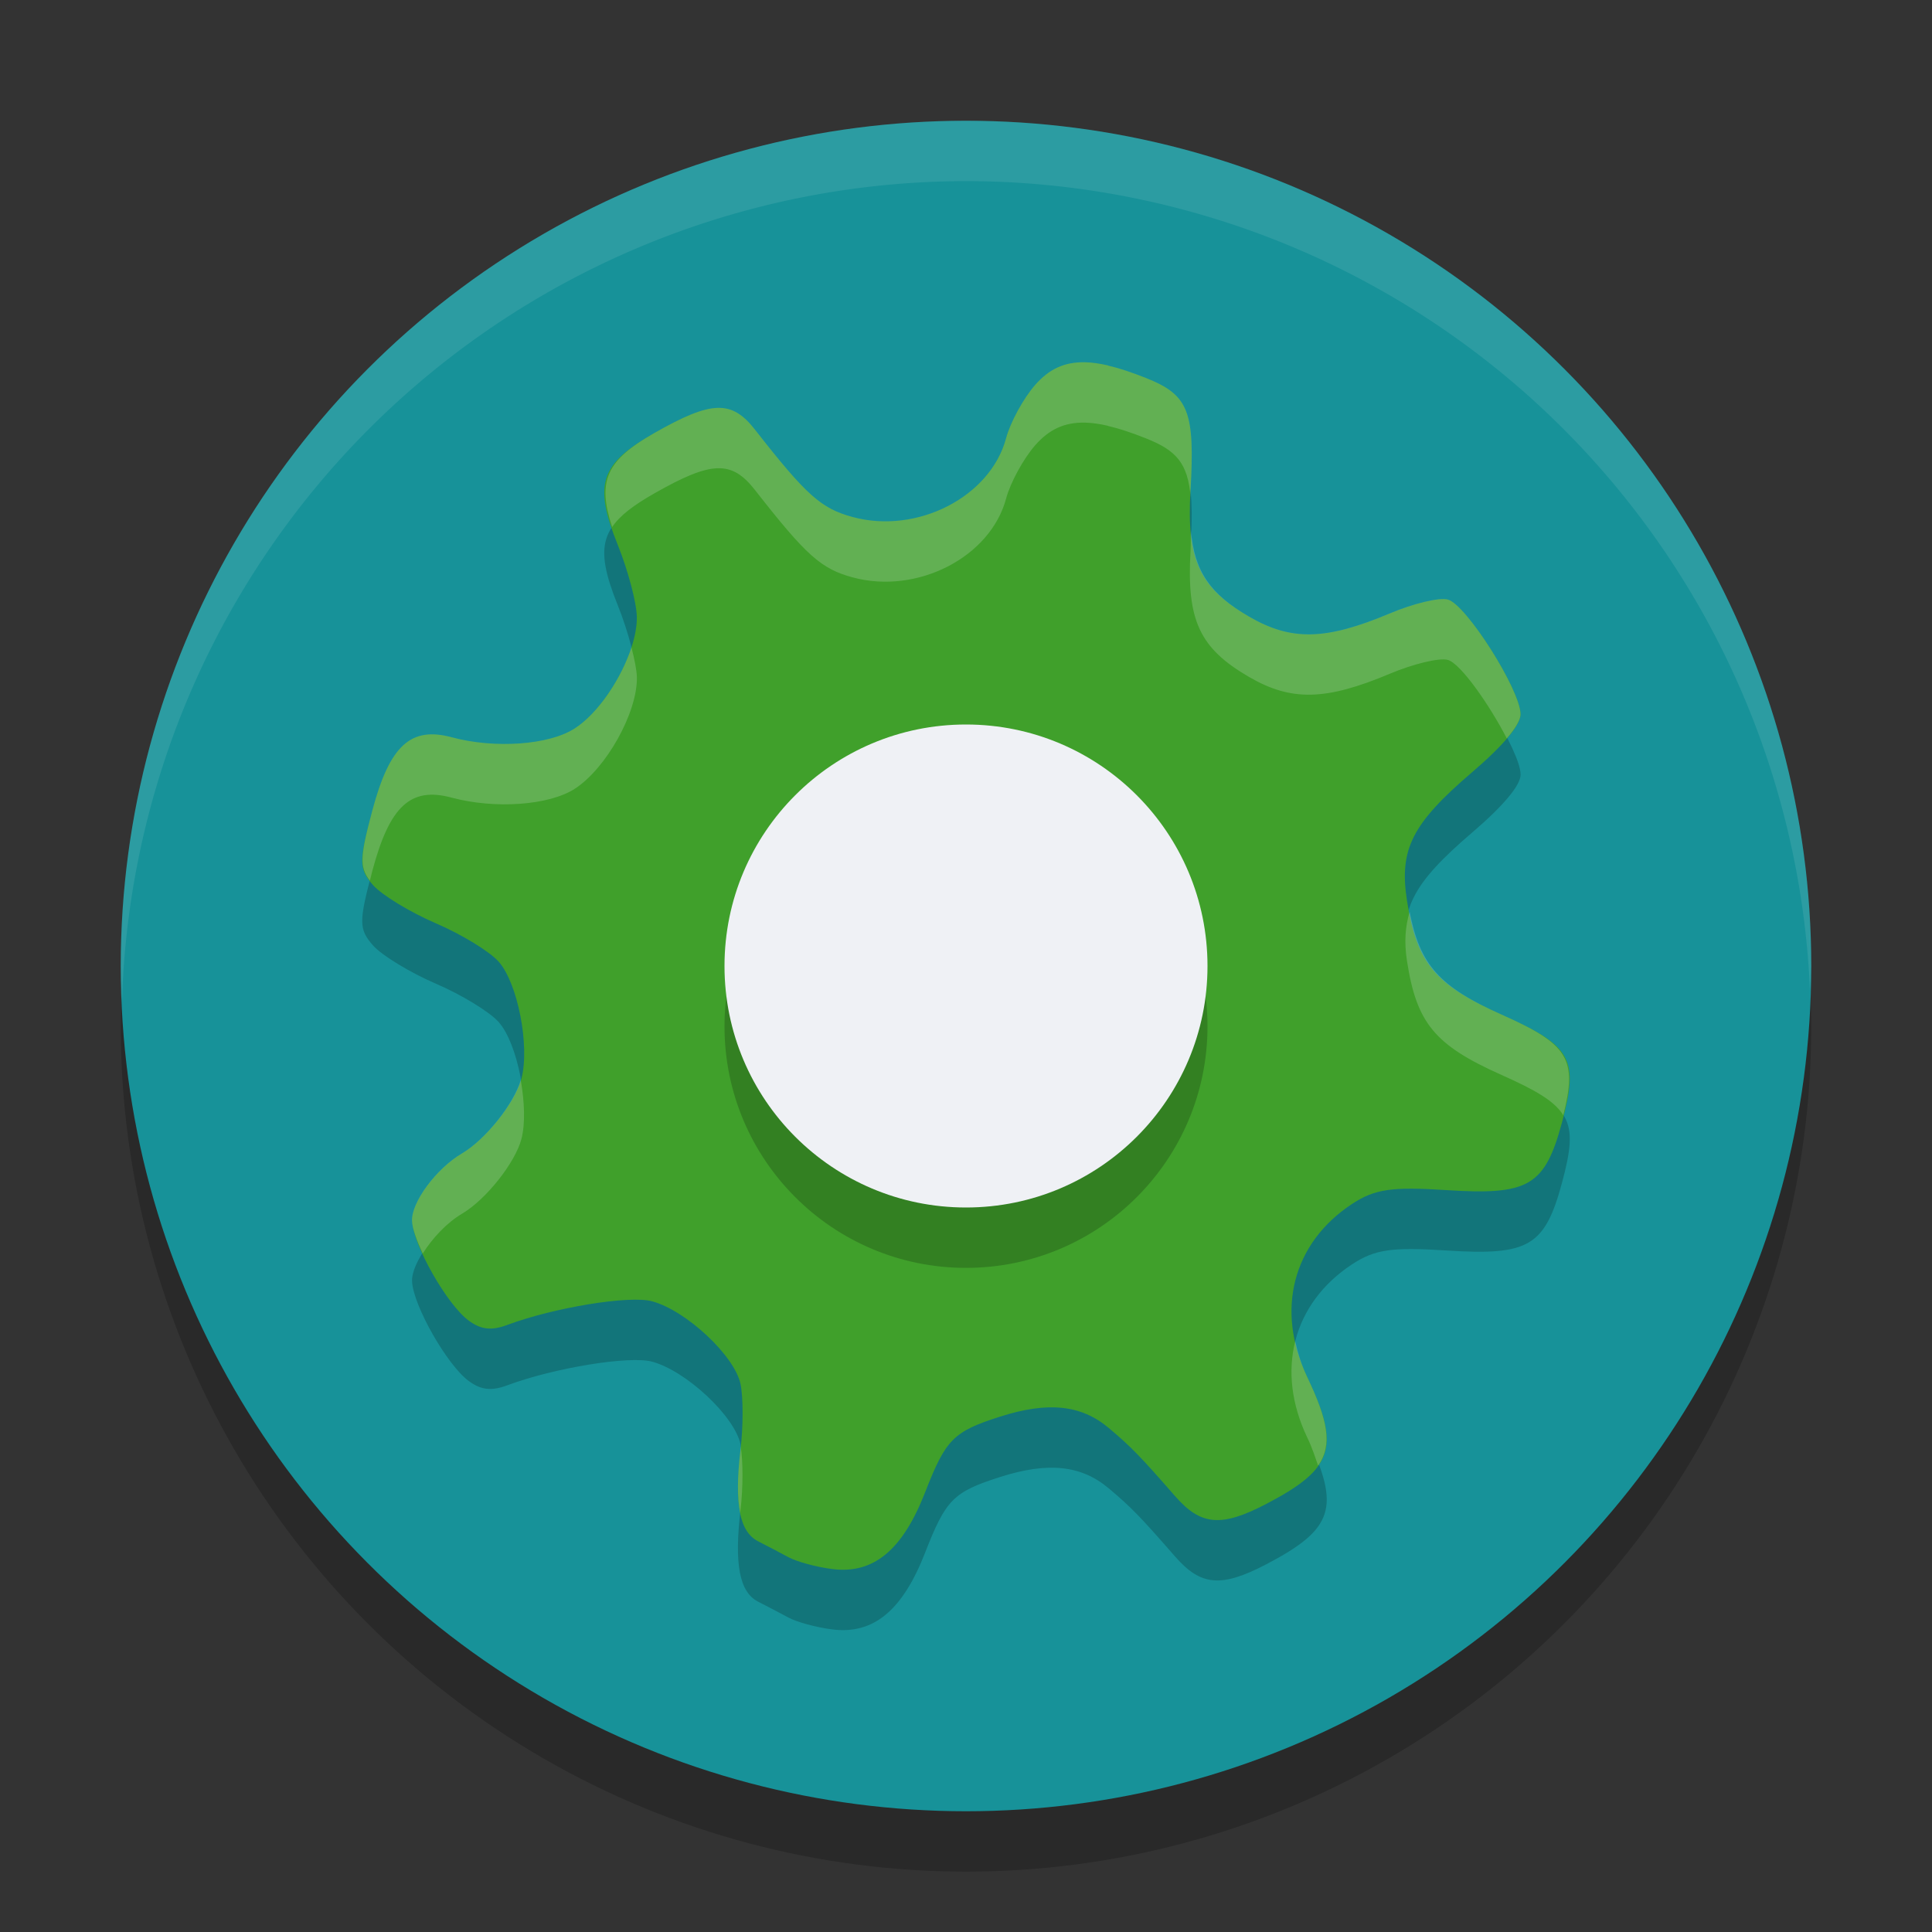 <svg xmlns="http://www.w3.org/2000/svg" width="32" height="32" version="1">
 <rect width="100%" height="100%" fill="#333333" stroke="none"/>
 <circle style="opacity:0.2" cx="16" cy="17" r="14"/>
 <circle style="fill:#179299" cx="16" cy="16" r="14"/>
 <path style="opacity:0.2" d="M 17.972,7 C 17.626,6.992 17.373,7.117 17.146,7.375 16.952,7.597 16.734,7.994 16.664,8.258 16.404,9.229 15.194,9.853 14.125,9.565 13.6,9.423 13.353,9.202 12.504,8.116 12.117,7.621 11.786,7.632 10.838,8.172 9.937,8.686 9.827,9.018 10.234,10.03 c 0.168,0.418 0.311,0.955 0.314,1.191 0.008,0.585 -0.51,1.511 -1.031,1.846 -0.427,0.274 -1.322,0.337 -2.037,0.145 -0.68,-0.183 -1.027,0.14 -1.314,1.217 -0.224,0.839 -0.224,0.962 0.012,1.23 0.144,0.164 0.612,0.449 1.039,0.633 0.427,0.183 0.896,0.469 1.045,0.639 0.314,0.358 0.515,1.392 0.375,1.934 -0.102,0.393 -0.588,1.006 -0.982,1.238 -0.429,0.253 -0.843,0.812 -0.83,1.121 0.017,0.396 0.581,1.388 0.939,1.65 0.205,0.15 0.377,0.169 0.641,0.07 0.773,-0.288 2.019,-0.492 2.394,-0.391 0.566,0.152 1.371,0.905 1.467,1.373 0.045,0.221 0.044,0.706 0,1.078 -0.107,0.903 -0.02,1.366 0.291,1.525 0.141,0.072 0.369,0.191 0.504,0.264 0.135,0.073 0.459,0.162 0.721,0.195 0.682,0.088 1.166,-0.309 1.541,-1.271 0.343,-0.88 0.466,-1.006 1.244,-1.254 0.791,-0.252 1.34,-0.195 1.795,0.187 0.377,0.317 0.523,0.469 1.103,1.133 0.425,0.486 0.763,0.516 1.508,0.127 1.12,-0.585 1.232,-0.943 0.678,-2.105 -0.527,-1.106 -0.239,-2.216 0.742,-2.863 0.376,-0.248 0.663,-0.289 1.564,-0.23 1.361,0.088 1.629,-0.066 1.914,-1.119 0.284,-1.052 0.164,-1.269 -0.998,-1.787 -1.106,-0.493 -1.408,-0.855 -1.568,-1.883 -0.134,-0.855 0.079,-1.278 1.078,-2.133 0.512,-0.438 0.801,-0.78 0.803,-0.957 0.004,-0.395 -0.899,-1.82 -1.205,-1.902 -0.142,-0.038 -0.571,0.066 -0.957,0.229 -1.064,0.448 -1.634,0.461 -2.334,0.055 C 19.866,10.736 19.652,10.274 19.718,9.127 19.794,7.81 19.686,7.541 18.978,7.26 18.742,7.166 18.536,7.097 18.351,7.055 l 0.002,-0.002 c -0.139,-0.032 -0.265,-0.05 -0.381,-0.053 z"/>
 <path style="fill:#40a02b" d="M 17.972,6.001 C 17.626,5.993 17.373,6.117 17.146,6.376 16.952,6.597 16.734,6.994 16.664,7.258 16.404,8.229 15.194,8.853 14.125,8.565 13.6,8.424 13.353,8.202 12.504,7.116 12.117,6.622 11.786,6.632 10.838,7.172 9.937,7.686 9.827,8.018 10.234,9.03 c 0.168,0.418 0.311,0.955 0.314,1.191 0.008,0.585 -0.51,1.511 -1.031,1.846 -0.427,0.274 -1.322,0.337 -2.037,0.145 -0.68,-0.183 -1.027,0.14 -1.314,1.217 -0.224,0.839 -0.224,0.962 0.012,1.23 0.144,0.164 0.612,0.449 1.039,0.633 0.427,0.183 0.896,0.469 1.045,0.639 0.314,0.358 0.515,1.392 0.375,1.934 -0.102,0.393 -0.588,1.006 -0.982,1.238 -0.429,0.253 -0.843,0.812 -0.83,1.121 0.017,0.396 0.581,1.388 0.939,1.65 0.205,0.15 0.377,0.169 0.641,0.07 0.773,-0.288 2.019,-0.492 2.394,-0.391 0.566,0.152 1.371,0.905 1.467,1.373 0.045,0.221 0.044,0.706 0,1.078 -0.107,0.903 -0.02,1.366 0.291,1.525 0.141,0.072 0.369,0.191 0.504,0.264 0.135,0.073 0.459,0.162 0.721,0.195 0.682,0.088 1.166,-0.309 1.541,-1.271 0.343,-0.88 0.466,-1.006 1.244,-1.254 0.791,-0.252 1.34,-0.195 1.795,0.187 0.377,0.317 0.523,0.469 1.103,1.133 0.425,0.486 0.763,0.516 1.508,0.127 1.12,-0.585 1.232,-0.943 0.678,-2.105 -0.527,-1.106 -0.239,-2.216 0.742,-2.863 0.376,-0.248 0.663,-0.289 1.564,-0.23 1.361,0.088 1.629,-0.066 1.914,-1.119 0.284,-1.052 0.164,-1.269 -0.998,-1.787 -1.106,-0.493 -1.408,-0.855 -1.568,-1.883 -0.134,-0.855 0.079,-1.278 1.078,-2.133 0.512,-0.438 0.801,-0.78 0.803,-0.957 0.004,-0.395 -0.899,-1.82 -1.205,-1.902 -0.142,-0.038 -0.571,0.066 -0.957,0.229 -1.064,0.448 -1.634,0.461 -2.334,0.055 C 19.866,9.736 19.652,9.275 19.718,8.128 19.794,6.81 19.686,6.541 18.978,6.26 18.742,6.167 18.536,6.098 18.351,6.055 l 0.002,-0.002 c -0.139,-0.032 -0.265,-0.05 -0.381,-0.053 z"/>
 <path style="fill:#eff1f5;opacity:0.1" d="M 16 2 A 14 14 0 0 0 2 16 A 14 14 0 0 0 2.021 16.586 A 14 14 0 0 1 16 3 A 14 14 0 0 1 29.979 16.414 A 14 14 0 0 0 30 16 A 14 14 0 0 0 16 2 z"/>
 <circle style="opacity:0.2" cx="16" cy="17" r="4"/>
 <circle style="fill:#eff1f5" cx="16" cy="16" r="4"/>
 <path style="opacity:0.2;fill:#eff1f5" d="M 17.973 6 C 17.626 5.992 17.373 6.116 17.146 6.375 C 16.952 6.596 16.735 6.993 16.664 7.258 C 16.405 8.228 15.194 8.852 14.125 8.564 C 13.6 8.423 13.353 8.201 12.504 7.115 C 12.117 6.621 11.786 6.632 10.838 7.172 C 10.042 7.626 9.888 7.965 10.139 8.73 C 10.267 8.539 10.493 8.368 10.838 8.172 C 11.786 7.632 12.117 7.621 12.504 8.115 C 13.353 9.201 13.6 9.423 14.125 9.564 C 15.194 9.852 16.405 9.228 16.664 8.258 C 16.735 7.993 16.952 7.596 17.146 7.375 C 17.373 7.116 17.626 6.992 17.973 7 C 18.088 7.003 18.215 7.021 18.354 7.053 L 18.352 7.055 C 18.536 7.097 18.742 7.166 18.979 7.26 C 19.482 7.459 19.675 7.669 19.721 8.238 C 19.722 8.197 19.716 8.17 19.719 8.127 C 19.794 6.809 19.687 6.541 18.979 6.26 C 18.742 6.166 18.536 6.097 18.352 6.055 L 18.354 6.053 C 18.215 6.021 18.088 6.003 17.973 6 z M 19.725 8.775 C 19.721 8.895 19.727 8.984 19.719 9.127 C 19.653 10.274 19.867 10.736 20.689 11.213 C 21.389 11.619 21.959 11.606 23.023 11.158 C 23.409 10.996 23.839 10.891 23.98 10.93 C 24.191 10.987 24.671 11.675 24.957 12.23 C 25.102 12.061 25.183 11.923 25.184 11.832 C 25.187 11.437 24.287 10.012 23.98 9.93 C 23.839 9.891 23.409 9.996 23.023 10.158 C 21.959 10.606 21.389 10.619 20.689 10.213 C 20.046 9.84 19.781 9.465 19.725 8.775 z M 10.459 10.723 C 10.29 11.242 9.905 11.818 9.518 12.066 C 9.091 12.34 8.196 12.404 7.48 12.211 C 6.8 12.028 6.453 12.351 6.166 13.428 C 5.964 14.186 5.955 14.362 6.127 14.586 C 6.142 14.529 6.149 14.493 6.166 14.428 C 6.453 13.351 6.8 13.028 7.48 13.211 C 8.196 13.404 9.091 13.34 9.518 13.066 C 10.038 12.732 10.557 11.806 10.549 11.221 C 10.547 11.109 10.511 10.924 10.459 10.723 z M 23.348 15.1 C 23.277 15.345 23.254 15.6 23.305 15.922 C 23.465 16.95 23.766 17.312 24.871 17.805 C 25.43 18.054 25.745 18.234 25.893 18.471 C 26.127 17.54 25.979 17.298 24.871 16.805 C 23.84 16.345 23.518 15.978 23.348 15.1 z M 8.625 17.889 C 8.511 18.283 8.04 18.874 7.654 19.102 C 7.225 19.354 6.811 19.913 6.824 20.223 C 6.83 20.352 6.906 20.551 7.002 20.762 C 7.16 20.511 7.398 20.253 7.654 20.102 C 8.048 19.87 8.535 19.257 8.637 18.863 C 8.703 18.607 8.687 18.241 8.625 17.889 z M 21.453 22.215 C 21.329 22.708 21.389 23.256 21.65 23.805 C 21.739 23.99 21.779 24.127 21.832 24.275 C 22.075 23.929 21.991 23.52 21.65 22.805 C 21.556 22.607 21.496 22.41 21.453 22.215 z M 12.268 23.961 C 12.266 23.975 12.267 23.99 12.266 24.004 C 12.21 24.47 12.209 24.814 12.262 25.064 C 12.264 25.042 12.263 25.027 12.266 25.004 C 12.308 24.645 12.308 24.192 12.268 23.961 z"/>
</svg>
